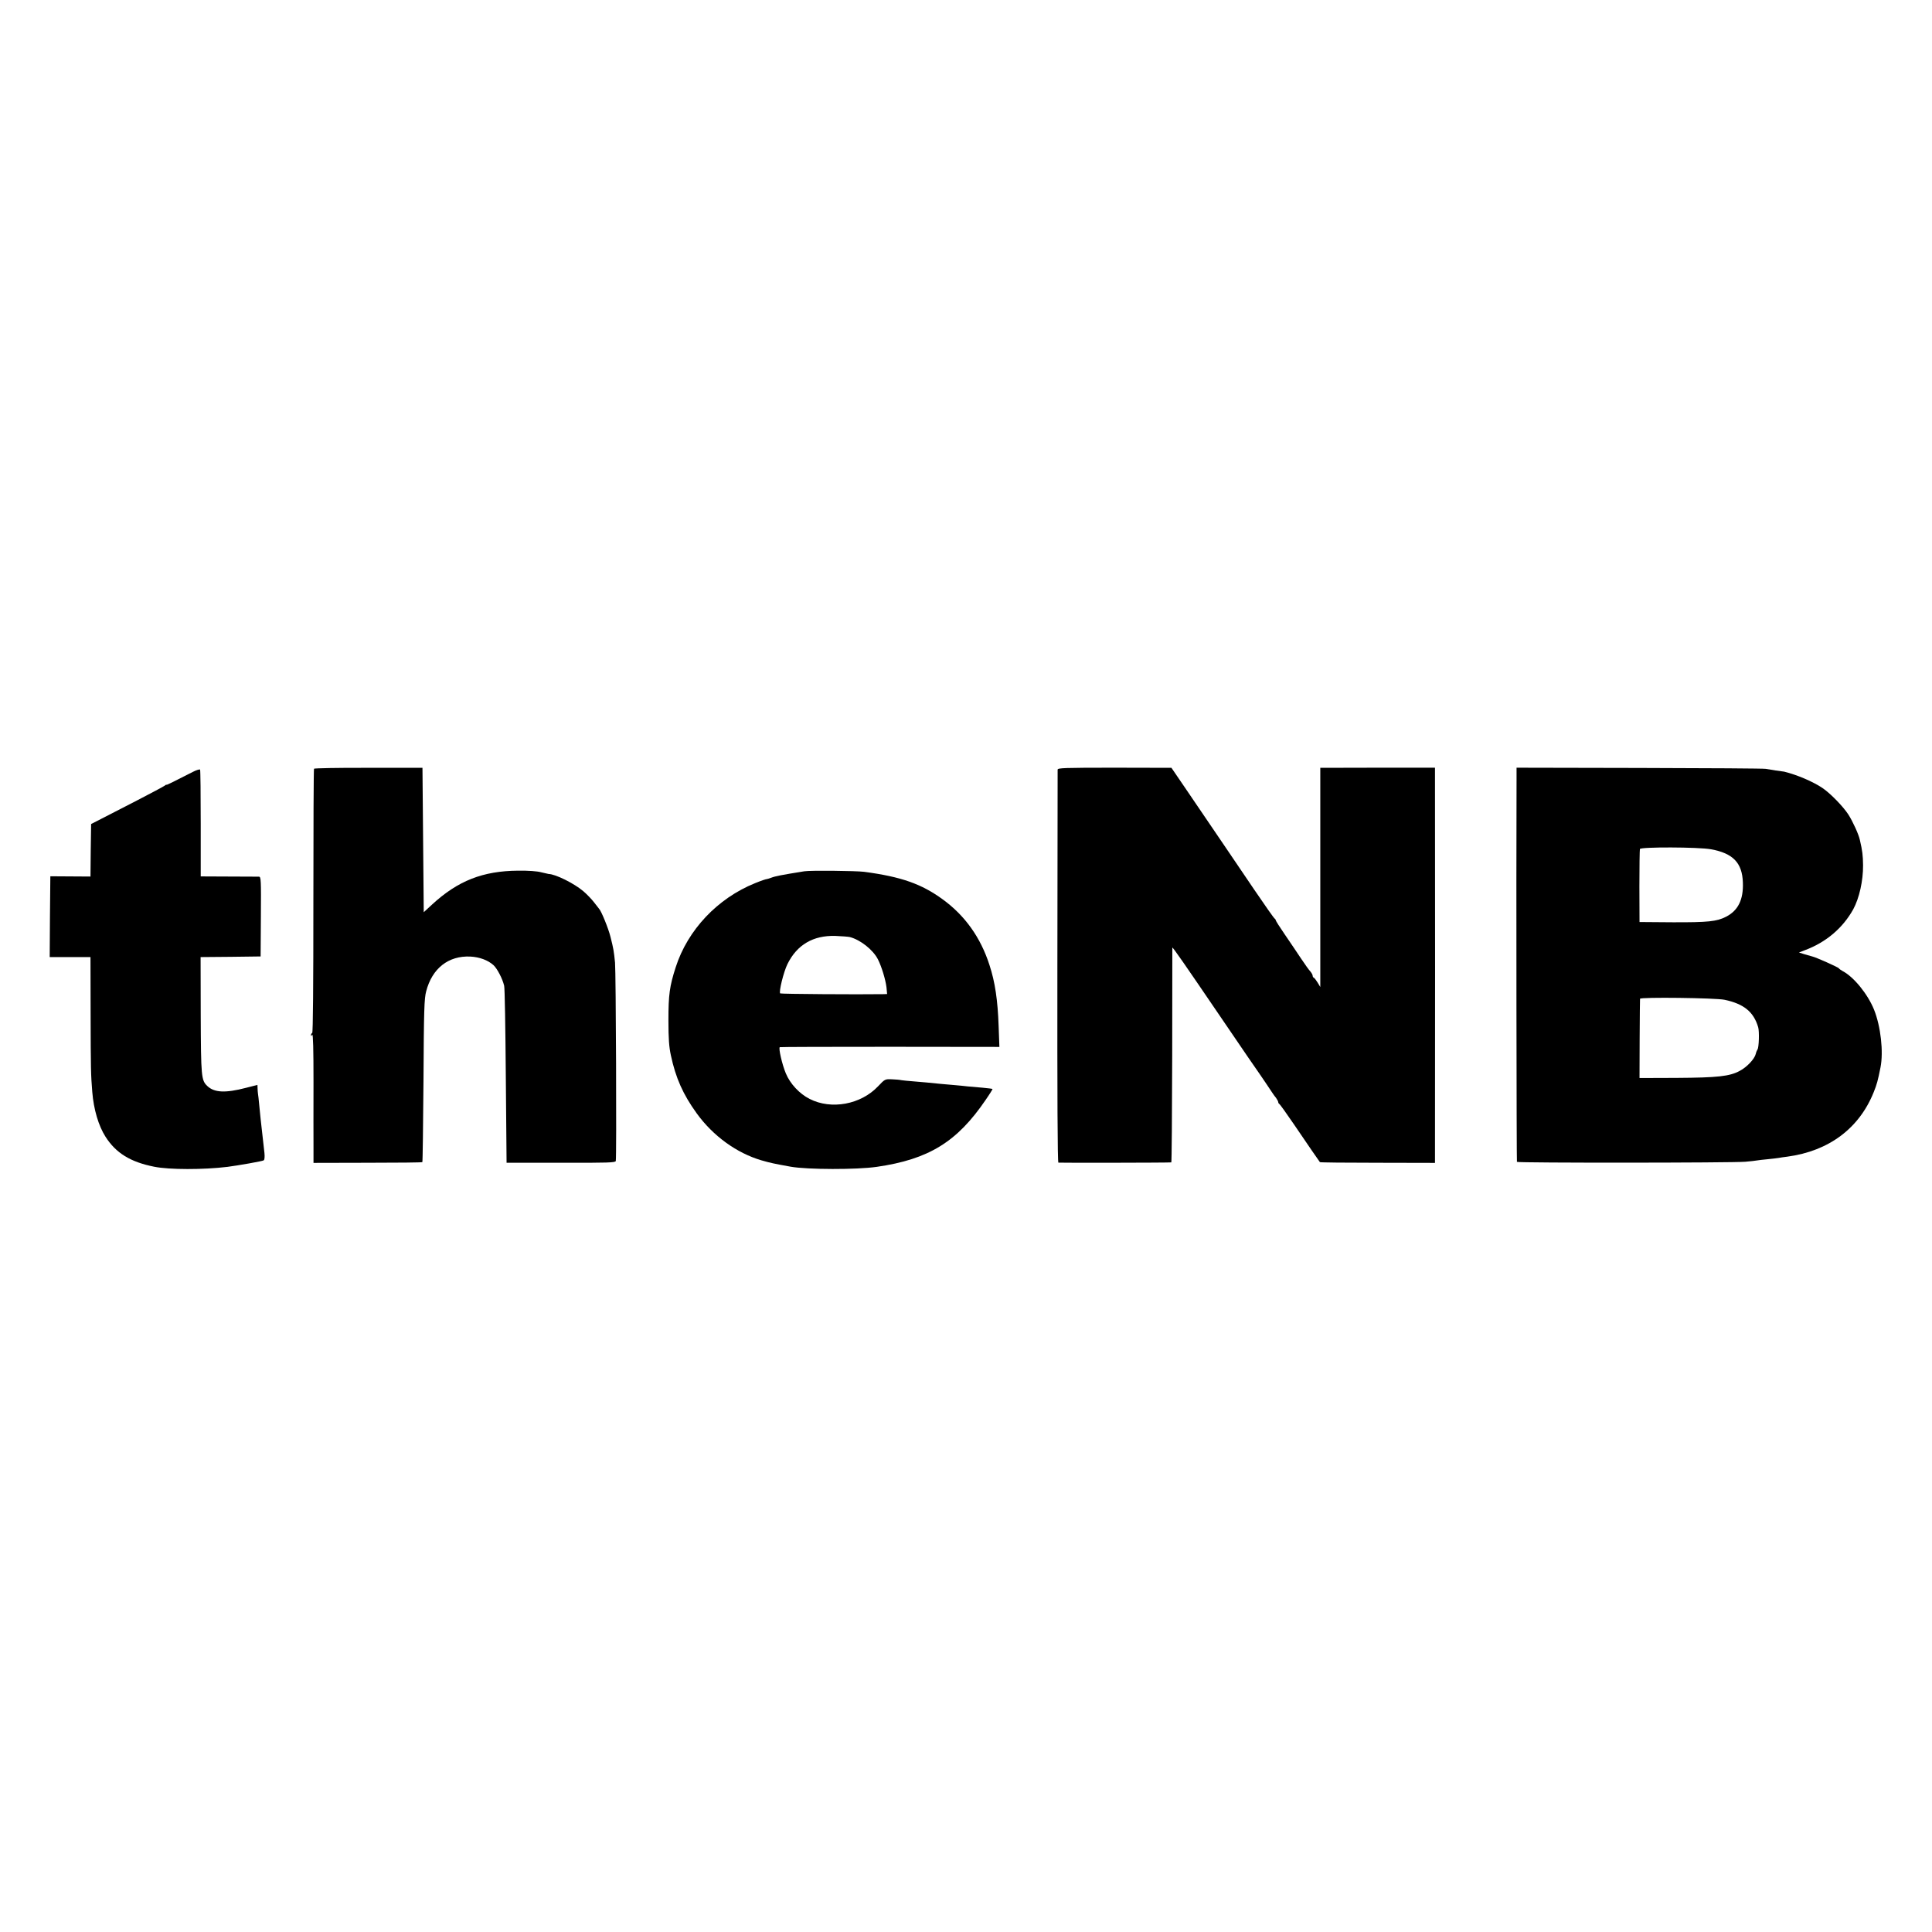 <?xml version="1.0" standalone="no"?>
<!DOCTYPE svg PUBLIC "-//W3C//DTD SVG 20010904//EN"
 "http://www.w3.org/TR/2001/REC-SVG-20010904/DTD/svg10.dtd">
<svg version="1.0" xmlns="http://www.w3.org/2000/svg"
 width="1516pt" height="1516pt" viewBox="0 0 1516 1516"
 preserveAspectRatio="xMidYMid meet">
<g transform="translate(0,1516) scale(0.1,-0.1)"
fill="#000000" stroke="none">
<path d="M2464 9128 c-3 -4 -5 -471 -5 -1037 0 -661 -3 -1032 -9 -1036 -6 -3
-10 -12 -10 -18 0 -7 4 -6 10 3 7 10 10 -116 10 -370 -1 -212 0 -441 0 -510
l0 -125 425 1 c233 0 427 2 429 5 3 2 6 290 9 639 3 560 6 643 21 701 47 181
175 281 347 273 72 -4 138 -28 182 -68 28 -26 70 -105 83 -161 5 -16 10 -336
13 -709 l6 -680 427 0 c372 -1 427 1 430 14 7 30 1 1488 -6 1557 -9 89 -12
109 -36 203 -16 65 -73 205 -90 220 -3 3 -20 25 -39 50 -19 25 -57 64 -84 87
-73 62 -219 134 -272 135 -2 0 -28 6 -57 13 -32 9 -101 14 -182 13 -277 -2
-473 -79 -676 -266 l-65 -60 -5 567 -5 566 -423 0 c-233 1 -426 -3 -428 -7z"/>
<path d="M8299 9121 c0 -9 -1 -706 -2 -1548 -1 -1015 1 -1534 8 -1536 9 -2
870 -1 886 2 3 1 6 378 7 839 0 460 1 841 1 846 1 9 97 -130 372 -534 232
-341 264 -387 308 -450 40 -58 64 -94 104 -154 6 -10 20 -29 30 -41 9 -13 17
-28 17 -33 0 -6 4 -12 8 -14 4 -1 57 -75 117 -163 112 -165 196 -287 202 -294
2 -3 206 -5 453 -5 l450 -1 0 40 c1 55 1 2914 0 2996 l0 65 -450 0 -450 -1 0
-860 0 -860 -21 35 c-12 19 -25 37 -30 38 -5 2 -9 9 -9 16 0 7 -8 21 -17 32
-10 10 -44 57 -75 104 -31 47 -88 131 -127 188 -39 57 -71 107 -71 112 0 4 -4
10 -8 12 -5 2 -77 104 -161 228 -150 222 -306 451 -533 785 l-116 170 -446 1
c-397 0 -446 -2 -447 -15z"/>
<path d="M11900 9026 c-3 -735 0 -2978 3 -2983 6 -9 1691 -8 1792 1 39 3 79 8
90 10 12 2 51 7 87 10 37 4 75 8 85 10 10 2 41 7 68 10 326 44 564 222 678
507 24 60 32 88 53 194 24 122 2 321 -51 453 -49 121 -158 256 -246 302 -13 7
-27 17 -30 22 -6 9 -181 87 -209 93 -8 2 -35 10 -60 17 l-44 14 49 19 c165 62
295 173 377 320 47 87 78 223 77 346 -1 77 -5 112 -25 198 -9 43 -55 144 -90
199 -42 65 -143 168 -204 209 -76 51 -199 103 -300 128 -3 1 -32 5 -65 9 -33
5 -69 11 -80 13 -11 3 -455 6 -987 7 l-968 2 0 -110z m1525 -530 c173 -31 246
-106 251 -261 5 -134 -37 -219 -131 -268 -74 -38 -143 -45 -419 -44 l-261 2
-1 280 c0 154 2 286 4 293 6 17 457 16 557 -2z m107 -1181 c151 -32 228 -94
264 -215 10 -33 6 -160 -5 -174 -4 -6 -11 -22 -14 -36 -9 -39 -69 -103 -124
-132 -80 -44 -175 -54 -498 -56 l-290 -1 1 307 c1 169 2 311 3 315 2 14 591 7
663 -8z"/>
<path d="M1515 9104 c-151 -77 -205 -104 -208 -102 -2 2 -10 -2 -18 -9 -8 -6
-104 -57 -214 -114 -110 -56 -236 -121 -280 -144 l-80 -41 -3 -206 -2 -206
-158 1 -157 1 -3 -317 -2 -317 160 0 160 0 1 -442 c1 -443 2 -479 13 -616 11
-137 49 -266 104 -352 82 -128 195 -198 382 -235 118 -24 387 -24 575 -1 85
11 274 44 284 51 7 4 9 27 6 58 -6 55 -23 208 -30 267 -2 19 -7 69 -11 110 -4
41 -8 82 -10 90 -1 8 -3 27 -3 41 l-1 26 -90 -23 c-161 -42 -248 -38 -303 14
-48 45 -50 73 -52 559 l-1 453 236 2 235 3 2 313 c2 288 1 312 -15 313 -9 0
-116 1 -237 1 l-220 1 0 414 c0 228 -2 419 -5 424 -3 4 -28 -3 -55 -17z"/>
<path d="M6310 8323 c-180 -29 -227 -38 -260 -51 -14 -5 -29 -10 -33 -10 -7 0
-46 -13 -92 -32 -295 -119 -529 -367 -623 -660 -48 -149 -57 -216 -57 -415 0
-146 5 -210 19 -275 38 -179 96 -308 202 -455 129 -179 315 -313 509 -370 73
-21 98 -26 230 -50 132 -23 516 -24 675 -1 408 59 630 196 854 525 32 46 56
85 54 86 -2 2 -37 6 -78 10 -41 3 -93 8 -115 10 -22 3 -67 7 -100 10 -61 5
-160 14 -225 21 -19 2 -67 6 -105 9 -39 3 -80 7 -92 9 -11 3 -45 6 -75 7 -53
2 -54 2 -108 -55 -135 -143 -367 -186 -537 -99 -80 40 -154 120 -187 201 -29
69 -59 200 -47 205 3 2 392 3 864 3 l859 -1 -6 163 c-7 204 -28 346 -72 480
-69 215 -192 388 -367 515 -166 121 -324 177 -616 216 -64 8 -424 12 -471 4z
m359 -516 c83 -22 182 -100 220 -175 29 -57 60 -160 67 -219 l5 -53 -33 -1
c-190 -3 -801 1 -806 6 -12 12 27 169 57 230 75 152 202 226 376 221 50 -2
101 -6 114 -9z"/>
</g>
</svg>
